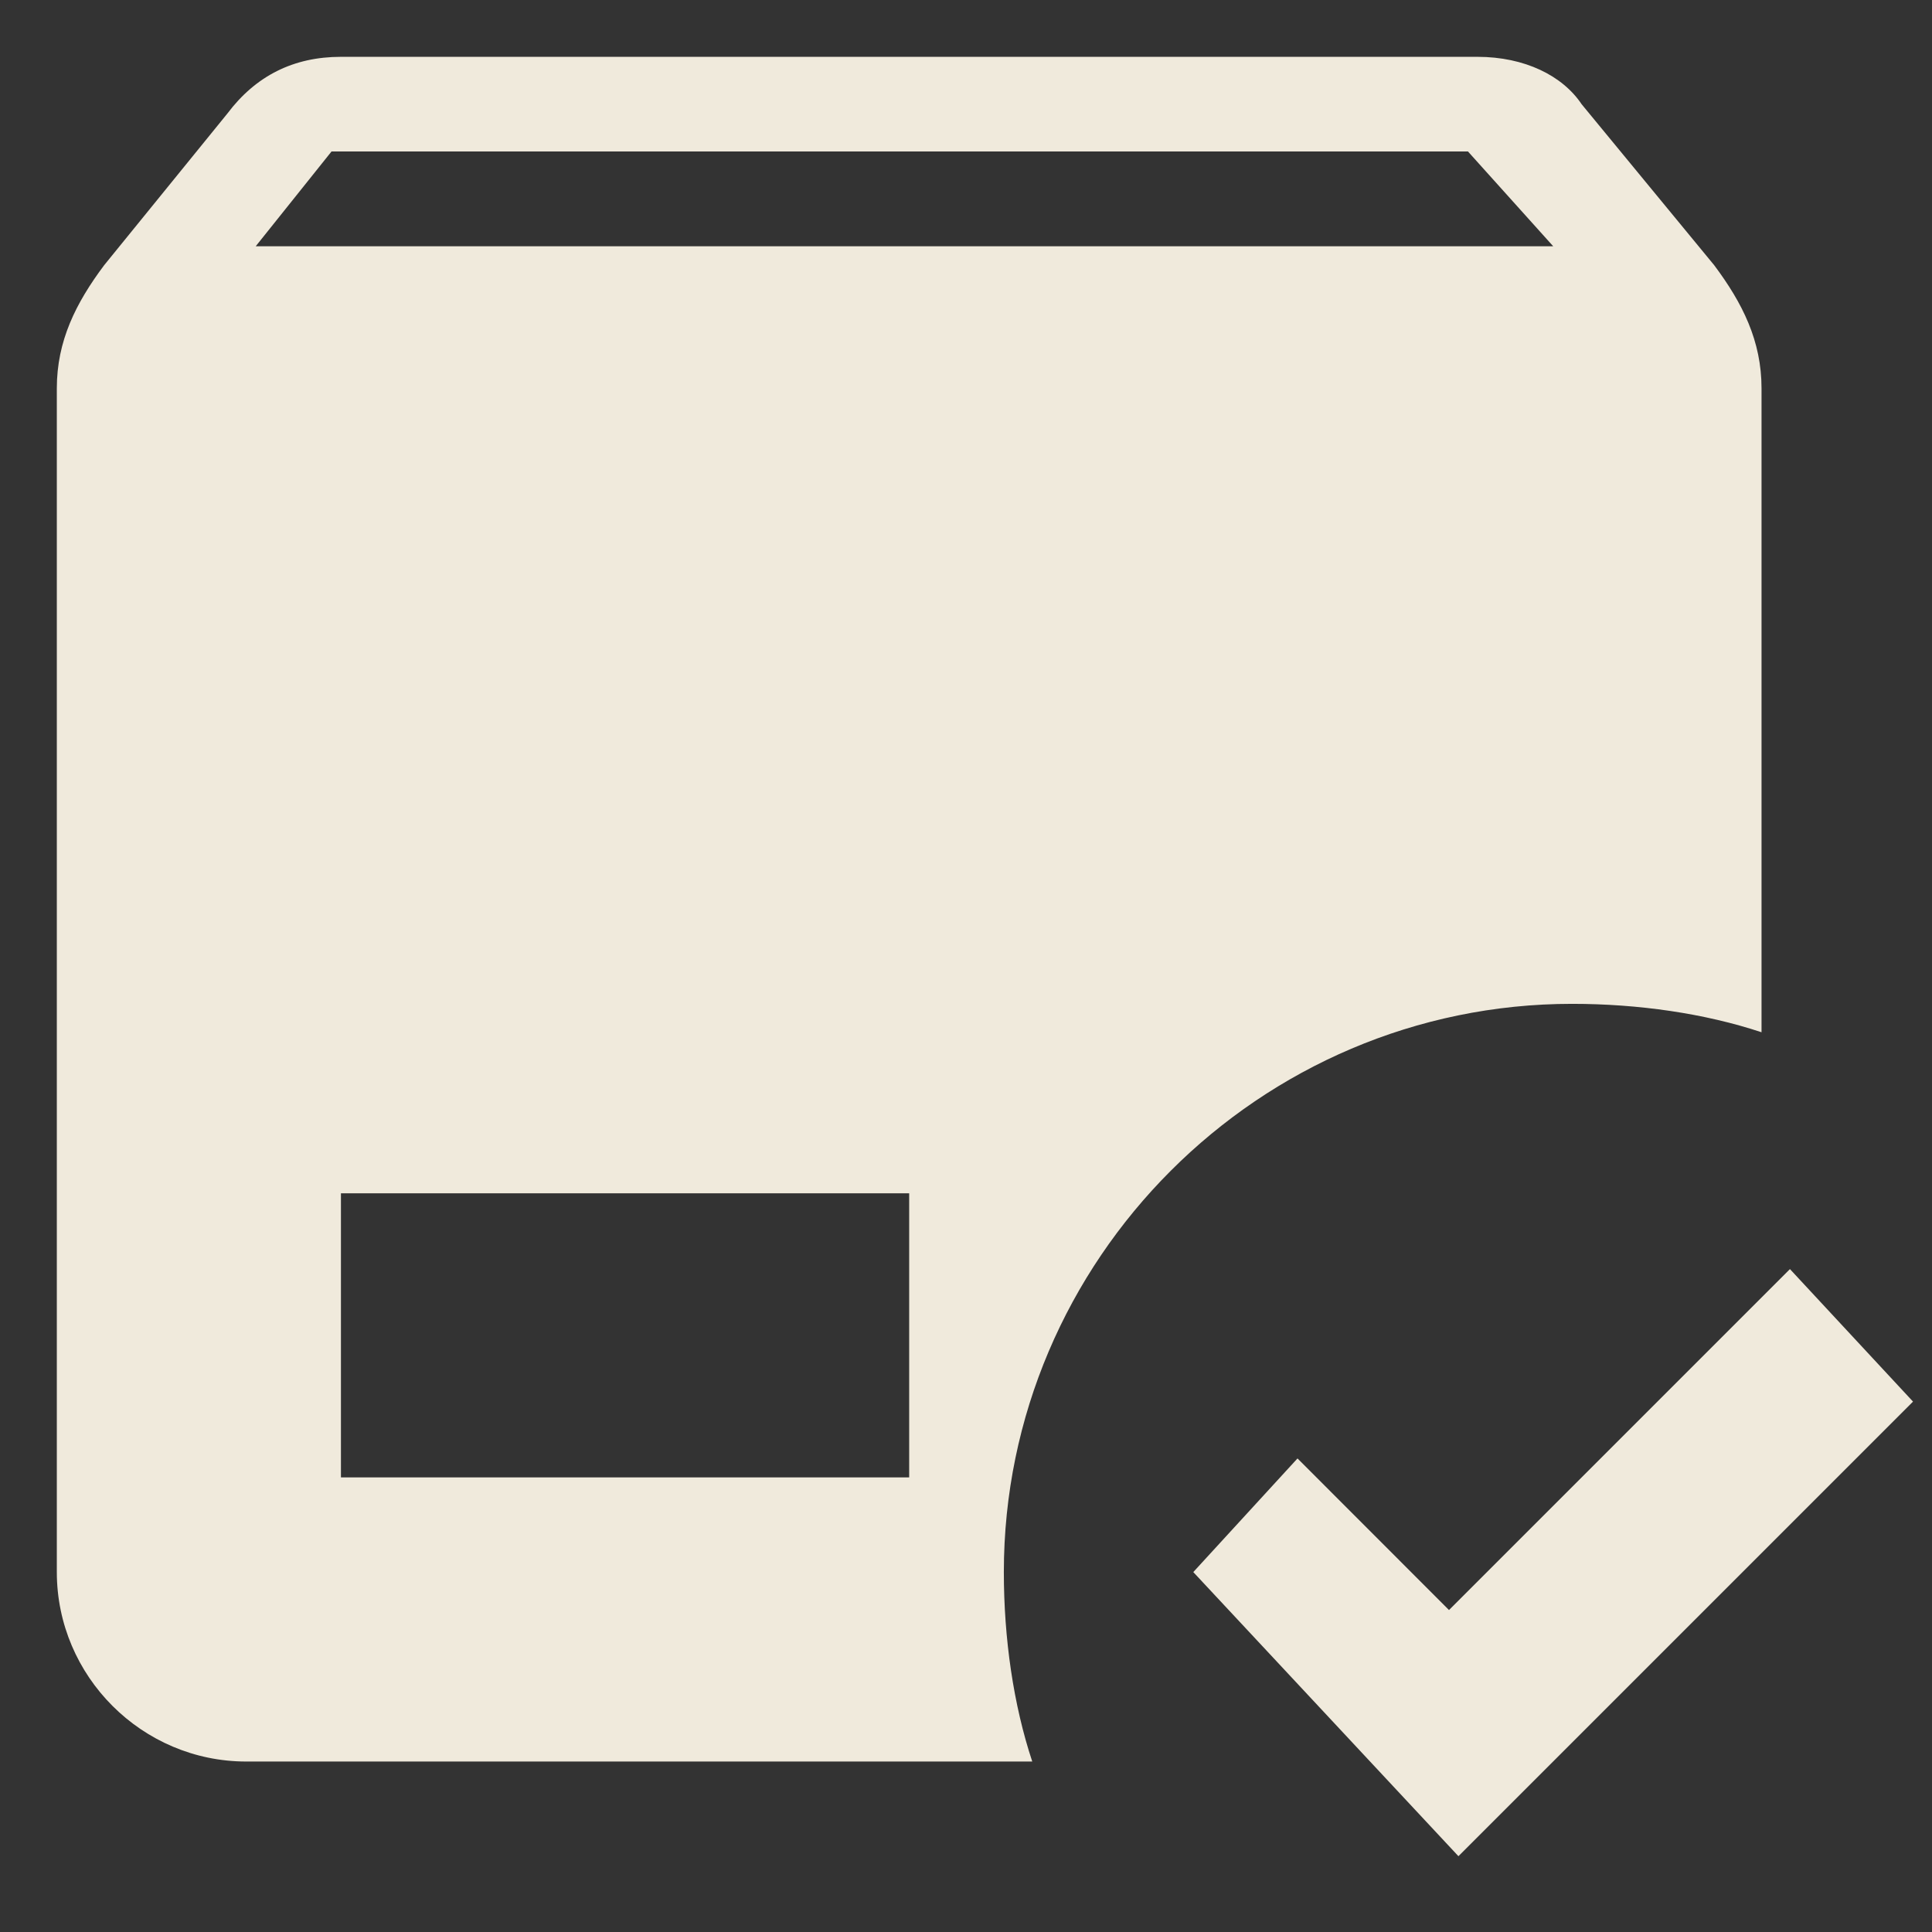 <svg width="17" height="17" viewBox="0 0 17 17" fill="none" xmlns="http://www.w3.org/2000/svg">
<rect x="0" y="0" width="17" height="17" fill="#333333" stroke="none"/>
<path d="M3 0.5C2.583 0.5 2.25 0.667 2 1L0.917 2.333C0.667 2.667 0.5 3 0.5 3.417V13.833C0.5 14.75 1.25 15.5 2.167 15.5H9.083C8.917 15 8.833 14.417 8.833 13.833C8.833 11.083 11.083 8.833 13.833 8.833C14.417 8.833 15 8.917 15.5 9.083V3.417C15.5 3 15.333 2.667 15.083 2.333L13.917 0.917C13.75 0.667 13.417 0.5 13 0.5H3ZM2.917 1.333H12.917L13.667 2.167H2.25L2.917 1.333ZM3 10.5H8V13H3V10.5ZM15.75 11.167L12.75 14.167L11.417 12.833L10.5 13.833L12.833 16.333L16.833 12.333L15.75 11.167Z" fill="#F0EADC"/>
</svg>
